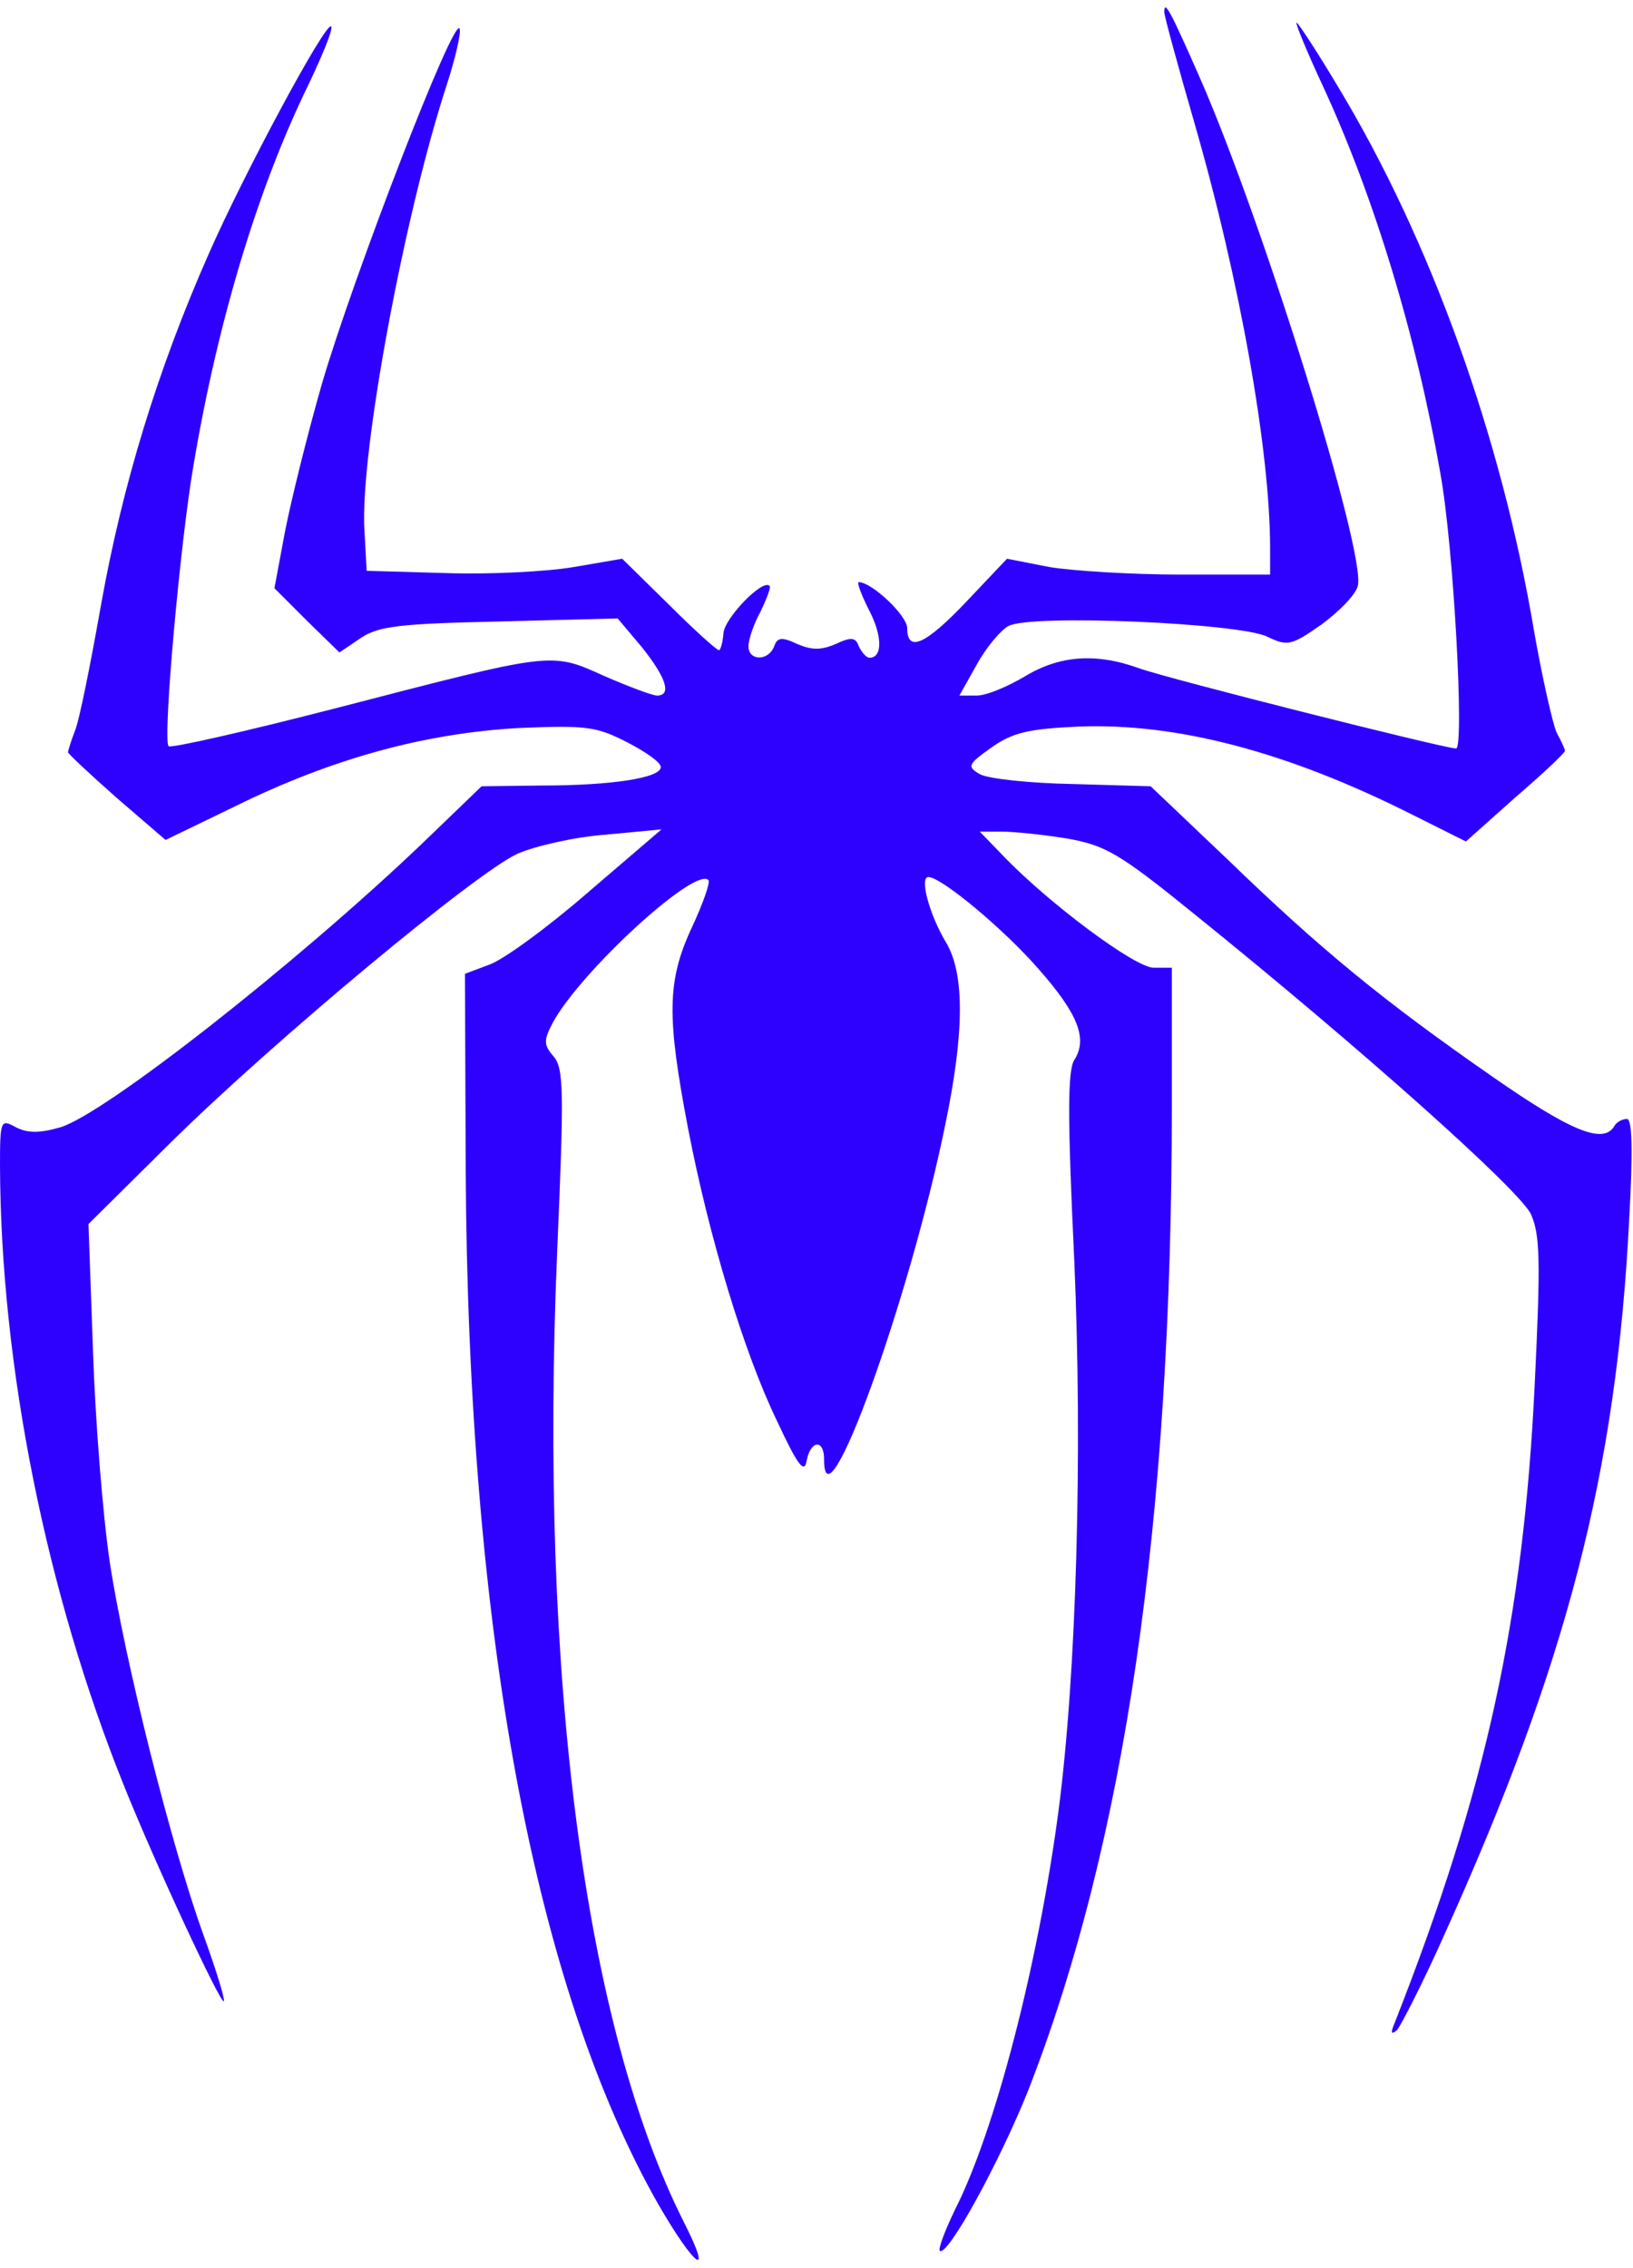 <?xml version="1.0" standalone="no"?>
<!DOCTYPE svg PUBLIC "-//W3C//DTD SVG 20010904//EN"
 "http://www.w3.org/TR/2001/REC-SVG-20010904/DTD/svg10.dtd">
<svg version="1.0" xmlns="http://www.w3.org/2000/svg"
 width="216pt" height="300pt" viewBox="0 0 216 300"
 preserveAspectRatio="xMidYMid meet">

<g transform="translate(0,300) scale(0.1,-0.1)"
fill="#2e00fdcc" stroke="none">
<path d="M1540 2984 c0 -5 18 -71 40 -147 60 -208 100 -433 100 -562 l0 -35
-118 0 c-65 0 -144 5 -174 10 l-56 11 -53 -56 c-54 -57 -79 -69 -79 -36 0 17
-47 61 -64 61 -3 0 3 -16 13 -36 18 -34 19 -64 1 -64 -4 0 -10 7 -14 15 -4 12
-10 13 -31 3 -19 -8 -31 -8 -50 0 -21 10 -27 9 -31 -3 -8 -20 -34 -19 -34 0 0
9 7 30 16 46 8 17 14 32 12 34 -9 10 -59 -42 -61 -62 -1 -13 -4 -23 -6 -23 -3
0 -33 27 -67 61 l-61 60 -64 -11 c-35 -6 -111 -10 -169 -8 l-105 3 -3 54 c-6
102 53 418 109 589 11 34 19 68 17 74 -7 19 -141 -329 -182 -469 -19 -66 -41
-155 -49 -196 l-14 -75 43 -43 43 -42 28 19 c24 16 51 19 184 22 l156 4 32
-38 c32 -40 40 -64 20 -64 -6 0 -38 12 -70 26 -71 32 -66 32 -352 -42 -120
-31 -221 -54 -224 -51 -8 8 15 267 33 372 32 190 85 366 152 503 19 40 33 74
30 77 -7 7 -115 -194 -162 -301 -68 -154 -114 -306 -142 -462 -14 -79 -29
-155 -35 -169 -5 -13 -9 -26 -9 -28 0 -2 29 -29 64 -60 l65 -56 93 45 c128 63
250 96 373 103 91 4 104 2 145 -19 25 -13 45 -27 44 -33 -1 -14 -65 -24 -158
-24 l-79 -1 -81 -78 c-166 -158 -417 -355 -476 -373 -28 -8 -43 -8 -59 0 -20
11 -21 10 -21 -51 1 -265 61 -564 164 -820 43 -107 128 -289 132 -285 2 2 -10
41 -27 88 -42 116 -104 362 -124 494 -9 61 -19 186 -22 278 l-6 168 109 108
c138 136 405 358 459 382 23 10 75 22 116 25 l74 7 -98 -84 c-53 -46 -112 -89
-130 -95 l-32 -12 1 -258 c3 -610 91 -1082 255 -1370 48 -83 73 -101 34 -24
-131 259 -192 720 -168 1285 9 211 9 242 -5 258 -13 15 -13 21 -1 44 36 67
188 207 206 189 3 -2 -7 -31 -22 -63 -33 -71 -33 -118 -5 -265 28 -145 74
-297 118 -388 27 -58 36 -70 39 -52 5 27 23 29 23 2 0 -101 113 211 160 441
26 124 26 202 1 243 -22 37 -35 86 -23 86 17 0 100 -69 146 -122 52 -59 65
-92 47 -120 -9 -14 -9 -77 0 -266 11 -252 3 -546 -21 -728 -27 -203 -84 -423
-137 -527 -13 -27 -22 -51 -20 -54 10 -9 79 117 117 212 128 328 190 752 190
1303 l0 182 -24 0 c-25 0 -141 87 -200 149 l-30 31 30 0 c16 0 54 -4 85 -9 51
-9 69 -19 170 -101 217 -175 429 -364 444 -396 12 -27 13 -60 5 -225 -15 -311
-64 -536 -185 -844 -6 -14 -5 -17 3 -10 5 6 34 62 62 125 163 361 228 612 245
948 5 90 4 132 -3 132 -6 0 -14 -4 -17 -10 -15 -24 -59 -5 -161 66 -144 100
-227 168 -350 287 l-102 97 -103 3 c-57 1 -112 7 -123 13 -17 10 -16 13 15 35
28 20 49 25 116 28 129 5 275 -33 440 -116 l72 -36 65 58 c36 31 66 59 66 62
0 2 -5 13 -11 24 -5 11 -19 72 -30 135 -43 256 -137 517 -259 719 -28 47 -53
85 -55 85 -2 0 13 -37 34 -82 69 -149 124 -331 156 -513 18 -98 32 -365 21
-365 -15 0 -380 92 -419 106 -58 21 -106 17 -152 -11 -22 -13 -50 -25 -63 -25
l-23 0 23 41 c12 22 32 46 42 51 29 16 305 4 342 -14 27 -13 32 -12 72 16 23
17 45 39 48 51 11 44 -125 480 -208 670 -40 91 -48 106 -48 89z"/>
</g>
</svg>

